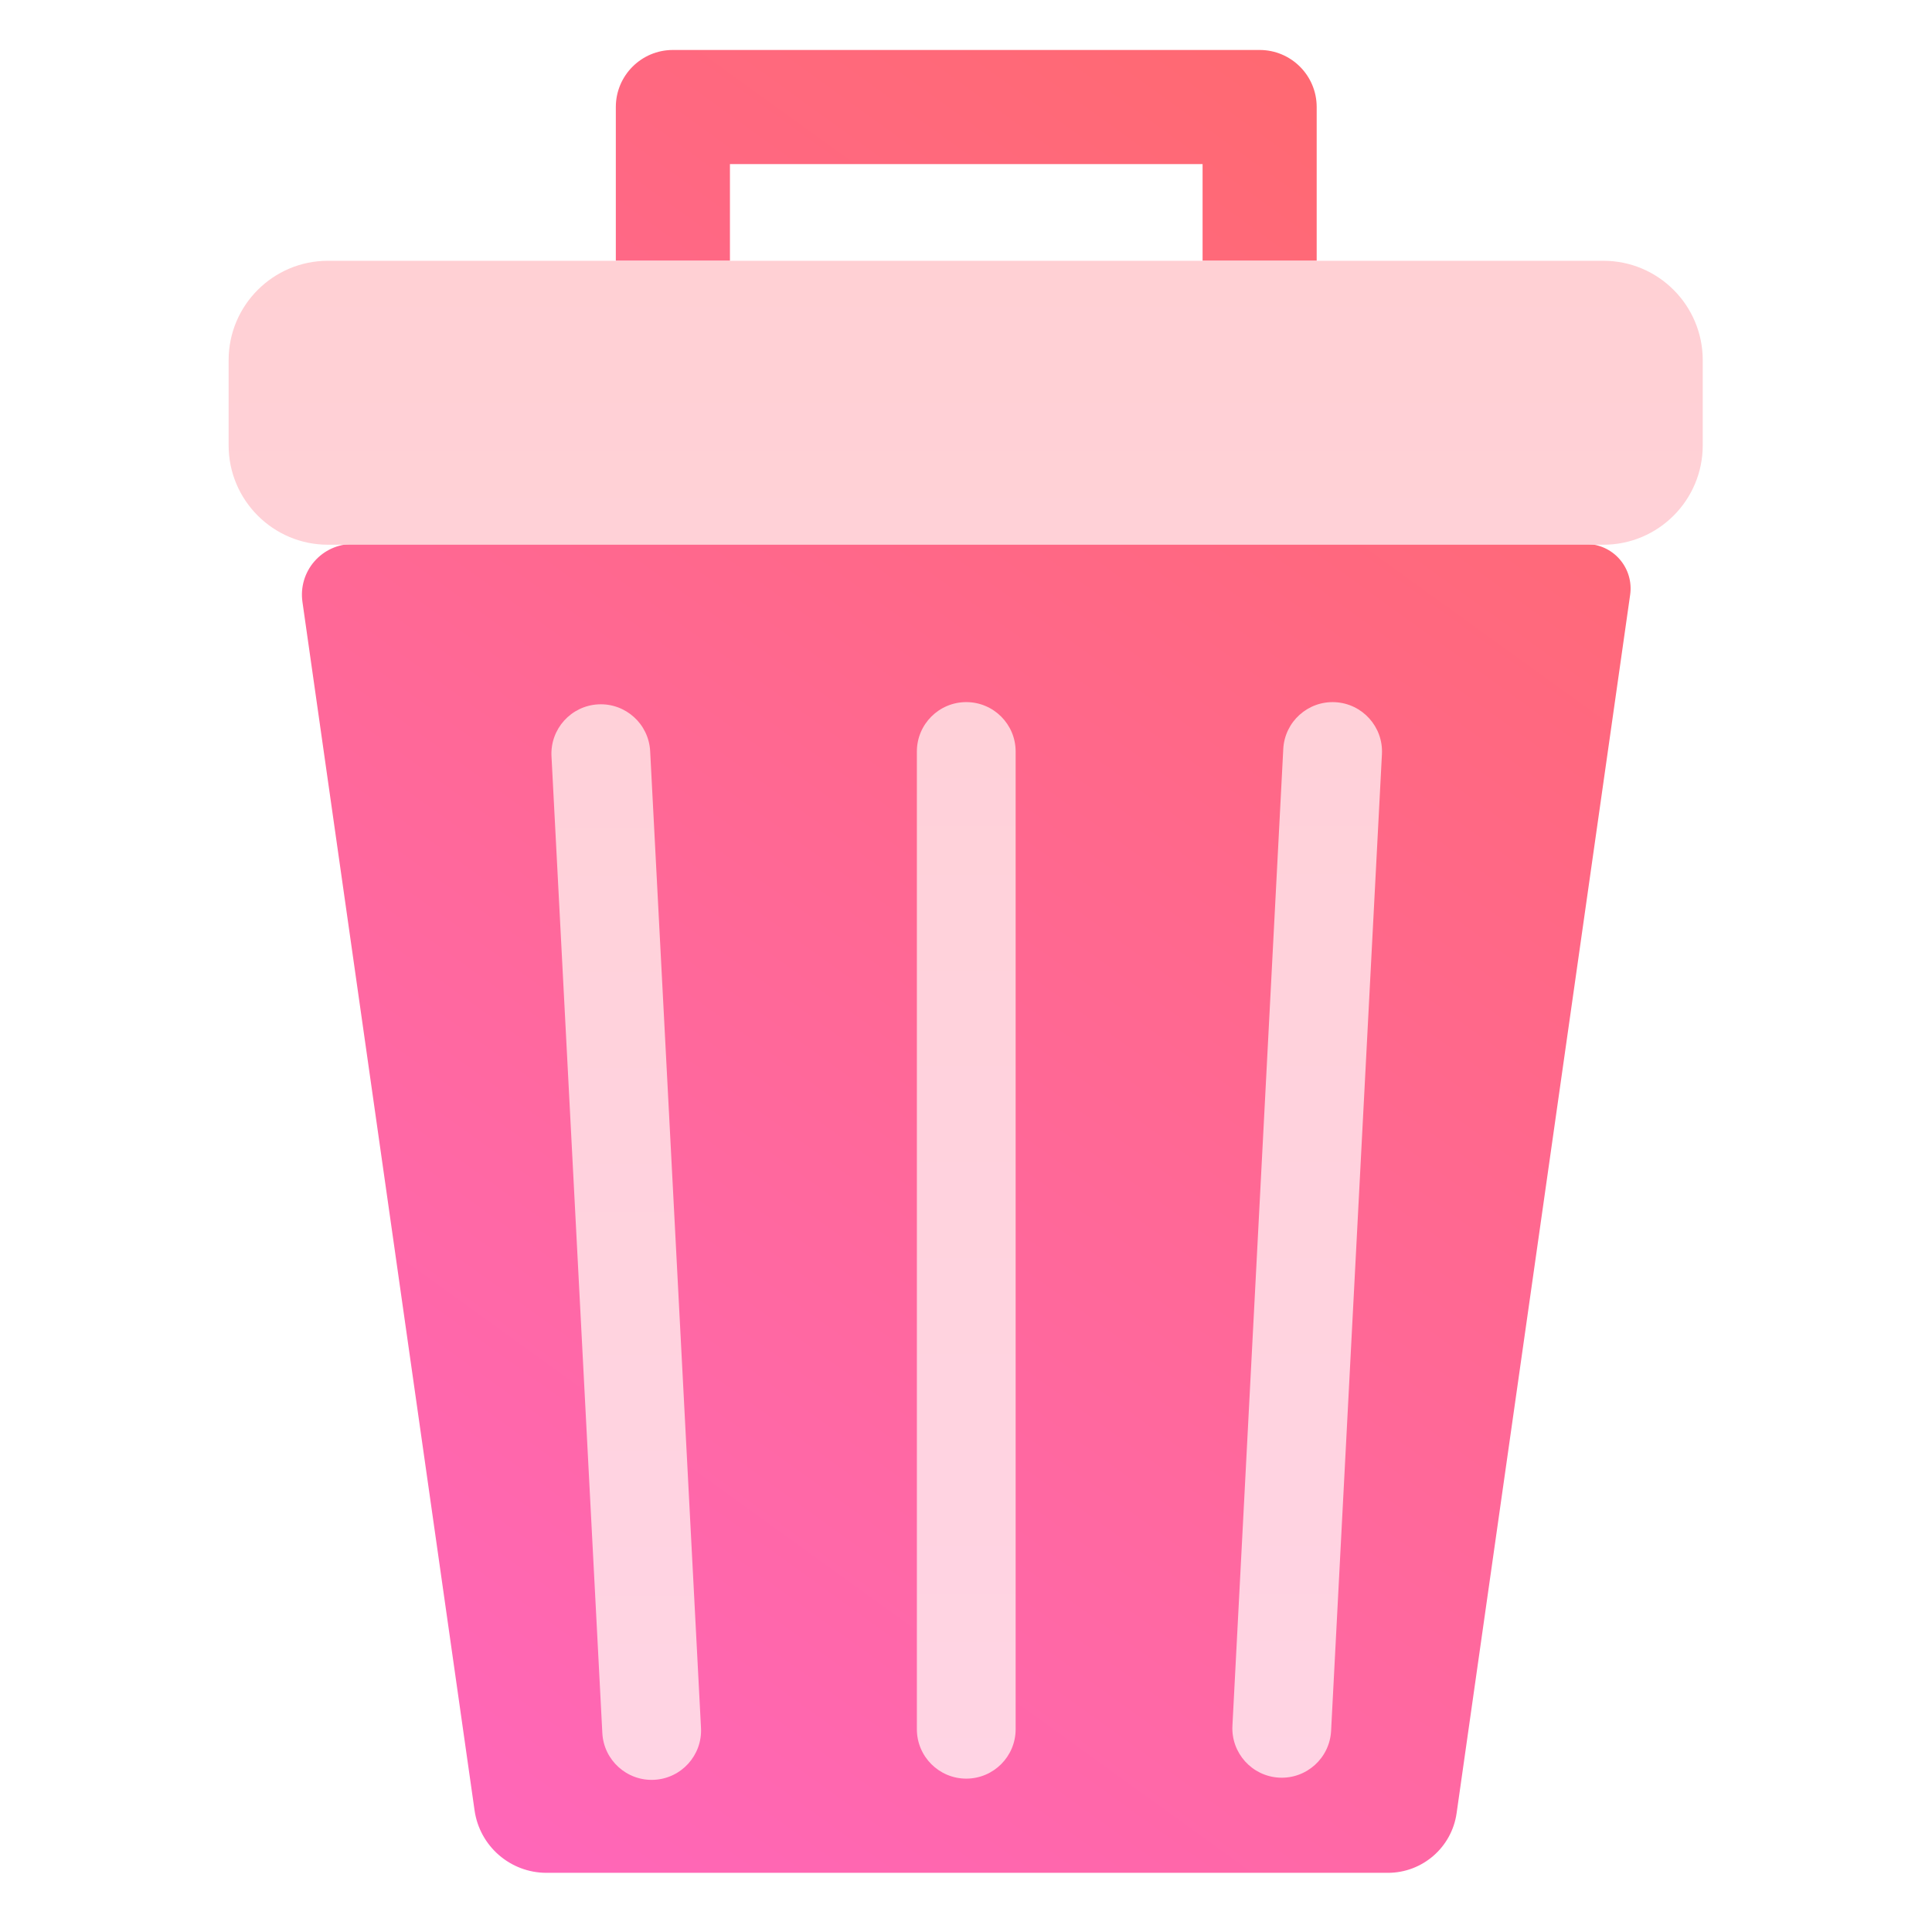 <?xml version="1.0" encoding="UTF-8" standalone="no"?>
<!DOCTYPE svg PUBLIC "-//W3C//DTD SVG 1.1//EN" "http://www.w3.org/Graphics/SVG/1.1/DTD/svg11.dtd">
<svg width="100%" height="100%" viewBox="0 0 1000 1000" version="1.1" xmlns="http://www.w3.org/2000/svg" xmlns:xlink="http://www.w3.org/1999/xlink" xml:space="preserve" xmlns:serif="http://www.serif.com/" style="fill-rule:evenodd;clip-rule:evenodd;stroke-linejoin:round;stroke-miterlimit:2;">
    <g transform="matrix(1.278,0,0,1.278,-143.545,-242.029)">
        <g transform="matrix(1,0,0,1,18.842,-7.25774e-09)">
            <path d="M389.107,295L389.107,255.836C389.107,255.836 525.092,255.836 580.53,255.836C580.53,255.836 580.53,295 580.53,295L626.744,295L626.744,232.729C626.744,219.967 616.399,209.622 603.637,209.622L366,209.622C353.238,209.622 342.893,219.967 342.893,232.729L342.893,295L389.107,295Z" style="fill:url(#_Linear1);"/>
        </g>
        <g transform="matrix(-1,1.22465e-16,-1.09445e-16,-0.894,1009.47,1254.53)">
            <path d="M774.663,918.795C775.502,925.385 773.745,932.057 769.847,937.085C765.949,942.112 760.293,945 754.345,945C663.808,945 340.11,945 254.756,945C249.536,945 244.574,942.466 241.154,938.055C237.733,933.644 236.192,927.789 236.928,922.008C248.926,827.779 294.311,471.35 307.214,370.02C309.188,354.517 321.052,343 335.046,343C404.798,343 604.647,343 675.806,343C690.459,343 702.881,355.06 704.948,371.292C717.919,473.158 762.13,820.363 774.663,918.795Z" style="fill:url(#_Linear2);"/>
        </g>
    </g>
    <g transform="matrix(1.278,0,0,1.278,-143.545,-242.029)">
        <g transform="matrix(0.964,0,0,0.575,28.501,174.25)">
            <path d="M802.321,280C802.321,241.366 783.621,210 760.589,210L224.732,210C201.7,210 183,241.366 183,280L183,340C183,378.634 201.7,410 224.732,410L760.589,410C783.621,410 802.321,378.634 802.321,340L802.321,280Z" style="fill:url(#_Linear3);"/>
        </g>
        <g transform="matrix(1,0,0,1,3.661,1.738)">
            <path d="M520,492C520,480.962 511.038,472 500,472C488.962,472 480,480.962 480,492L480,888C480,899.038 488.962,908 500,908C511.038,908 520,899.038 520,888L520,492Z" style="fill:url(#_Linear4);"/>
        </g>
        <g transform="matrix(0.999,0.052,-0.052,0.999,178.118,-23.755)">
            <path d="M520,492C520,480.962 511.038,472 500,472C488.962,472 480,480.962 480,492L480,888C480,899.038 488.962,908 500,908C511.038,908 520,899.038 520,888L520,492Z" style="fill:url(#_Linear5);"/>
        </g>
        <g transform="matrix(0.999,-0.052,0.052,0.999,-169.427,29.123)">
            <path d="M520,492C520,480.962 511.038,472 500,472C488.962,472 480,480.962 480,492L480,888C480,899.038 488.962,908 500,908C511.038,908 520,899.038 520,888L520,492Z" style="fill:url(#_Linear6);"/>
        </g>
    </g>
    <defs>
        <linearGradient id="_Linear1" x1="0" y1="0" x2="1" y2="0" gradientUnits="userSpaceOnUse" gradientTransform="matrix(-536.488,734.526,-965.782,-705.394,768.489,213.474)"><stop offset="0" style="stop-color:rgb(255,105,105);stop-opacity:1"/><stop offset="1" style="stop-color:rgb(255,103,190);stop-opacity:1"/></linearGradient>
        <linearGradient id="_Linear2" x1="0" y1="0" x2="1" y2="0" gradientUnits="userSpaceOnUse" gradientTransform="matrix(536.488,-821.905,965.782,789.307,237.511,1164.9)"><stop offset="0" style="stop-color:rgb(255,105,105);stop-opacity:1"/><stop offset="1" style="stop-color:rgb(255,103,190);stop-opacity:1"/></linearGradient>
        <linearGradient id="_Linear3" x1="0" y1="0" x2="1" y2="0" gradientUnits="userSpaceOnUse" gradientTransform="matrix(-0.254,1065.62,-635.297,-0.426,489.119,210)"><stop offset="0" style="stop-color:rgb(255,208,212);stop-opacity:1"/><stop offset="1" style="stop-color:rgb(255,212,228);stop-opacity:1"/></linearGradient>
        <linearGradient id="_Linear4" x1="0" y1="0" x2="1" y2="0" gradientUnits="userSpaceOnUse" gradientTransform="matrix(-0.245,612.729,-612.729,-0.245,500.245,295)"><stop offset="0" style="stop-color:rgb(255,208,212);stop-opacity:1"/><stop offset="1" style="stop-color:rgb(255,212,228);stop-opacity:1"/></linearGradient>
        <linearGradient id="_Linear5" x1="0" y1="0" x2="1" y2="0" gradientUnits="userSpaceOnUse" gradientTransform="matrix(31.823,611.902,-611.902,31.823,345.756,302.542)"><stop offset="0" style="stop-color:rgb(255,208,212);stop-opacity:1"/><stop offset="1" style="stop-color:rgb(255,212,228);stop-opacity:1"/></linearGradient>
        <linearGradient id="_Linear6" x1="0" y1="0" x2="1" y2="0" gradientUnits="userSpaceOnUse" gradientTransform="matrix(-32.313,611.877,-611.877,-32.313,654.734,302.567)"><stop offset="0" style="stop-color:rgb(255,208,212);stop-opacity:1"/><stop offset="1" style="stop-color:rgb(255,212,228);stop-opacity:1"/></linearGradient>
    </defs>
</svg>
